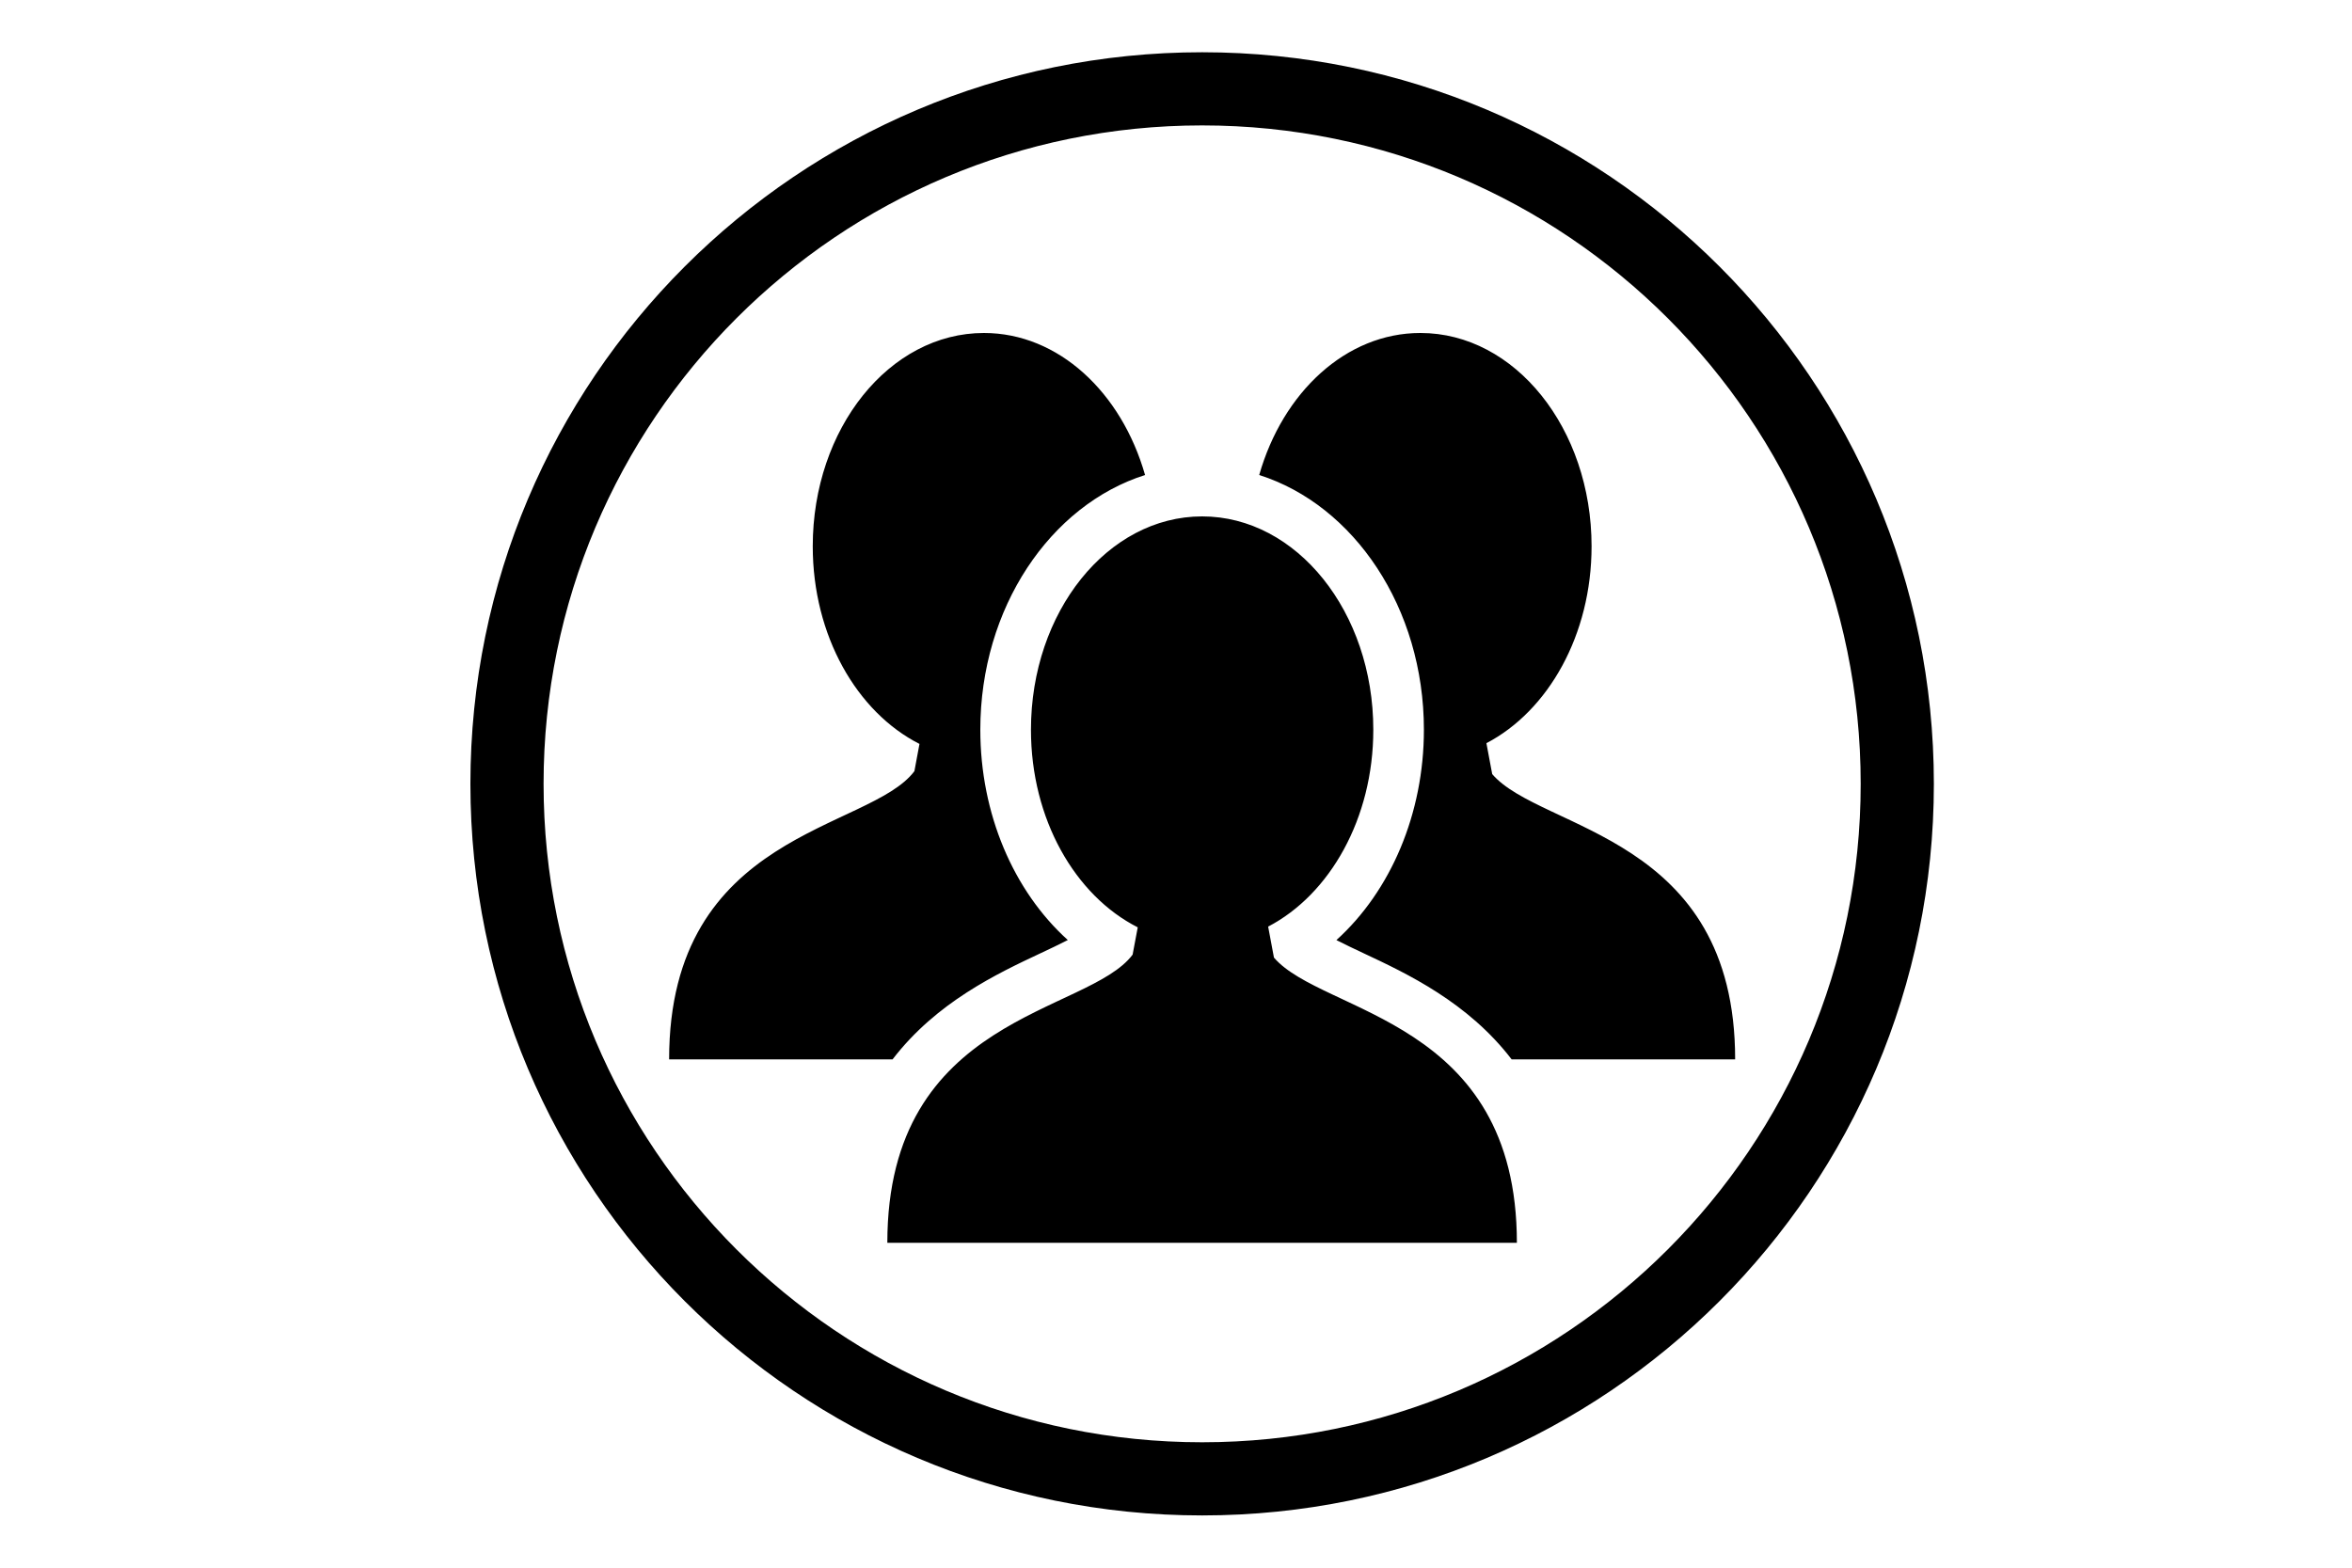 <?xml version="1.0" encoding="UTF-8"?>
<svg width="45px" height="30px" viewBox="0 0 45 30" version="1.1" xmlns="http://www.w3.org/2000/svg" xmlns:xlink="http://www.w3.org/1999/xlink">
    <!-- Generator: Sketch 49 (51002) - http://www.bohemiancoding.com/sketch -->
    <title>people</title>
    <desc>Created with Sketch.</desc>
    <defs></defs>
    <g id="people" stroke="none" stroke-width="1" fill="none" fill-rule="evenodd">
        <g transform="translate(9, 1)" fill="#000000" fill-rule="nonzero" id="Shape">
            <path d="M14,0 C21.731,0 28,6.268 28,14 C28,21.731 21.731,28 14,28 C6.268,28 0,21.731 0,14 C0,6.268 6.268,0 14,0 Z M14,1.4 C7.041,1.4 1.4,7.041 1.4,14 C1.4,20.958 7.041,26.6 14,26.6 C20.958,26.6 26.6,20.959 26.6,14 C26.6,7.041 20.959,1.4 14,1.4 Z M3.802,19.273 C3.802,14.9 7.642,14.901 8.495,13.757 L8.592,13.236 C7.395,12.628 6.55,11.166 6.55,9.454 C6.55,7.2 8.016,5.372 9.825,5.372 C11.249,5.372 12.457,6.507 12.908,8.09 C11.096,8.665 9.756,10.63 9.756,12.965 C9.756,14.572 10.39,16.05 11.43,16.989 C11.263,17.075 11.078,17.162 10.918,17.237 C10.079,17.631 8.916,18.178 8.077,19.273 L3.802,19.273 Z M14.042,22.783 L14.042,22.783 L13.957,22.783 L7.977,22.783 C7.977,18.41 11.818,18.411 12.67,17.268 L12.768,16.746 C11.57,16.139 10.725,14.676 10.725,12.965 C10.725,10.71 12.191,8.882 14,8.882 C15.808,8.882 17.275,10.71 17.275,12.965 C17.275,14.661 16.444,16.116 15.263,16.732 L15.374,17.325 C16.309,18.413 20.022,18.484 20.022,22.783 L14.042,22.783 Z M19.922,19.273 L19.922,19.273 C19.083,18.178 17.92,17.631 17.081,17.238 C16.916,17.16 16.733,17.074 16.569,16.99 C17.609,16.05 18.243,14.569 18.243,12.965 C18.243,10.63 16.904,8.666 15.092,8.09 C15.543,6.508 16.752,5.372 18.176,5.372 C19.985,5.372 21.451,7.2 21.451,9.454 C21.451,11.151 20.621,12.605 19.439,13.222 L19.55,13.814 C20.485,14.902 24.198,14.973 24.198,19.273 L19.922,19.273 Z"></path>
        </g>
    </g>
</svg>